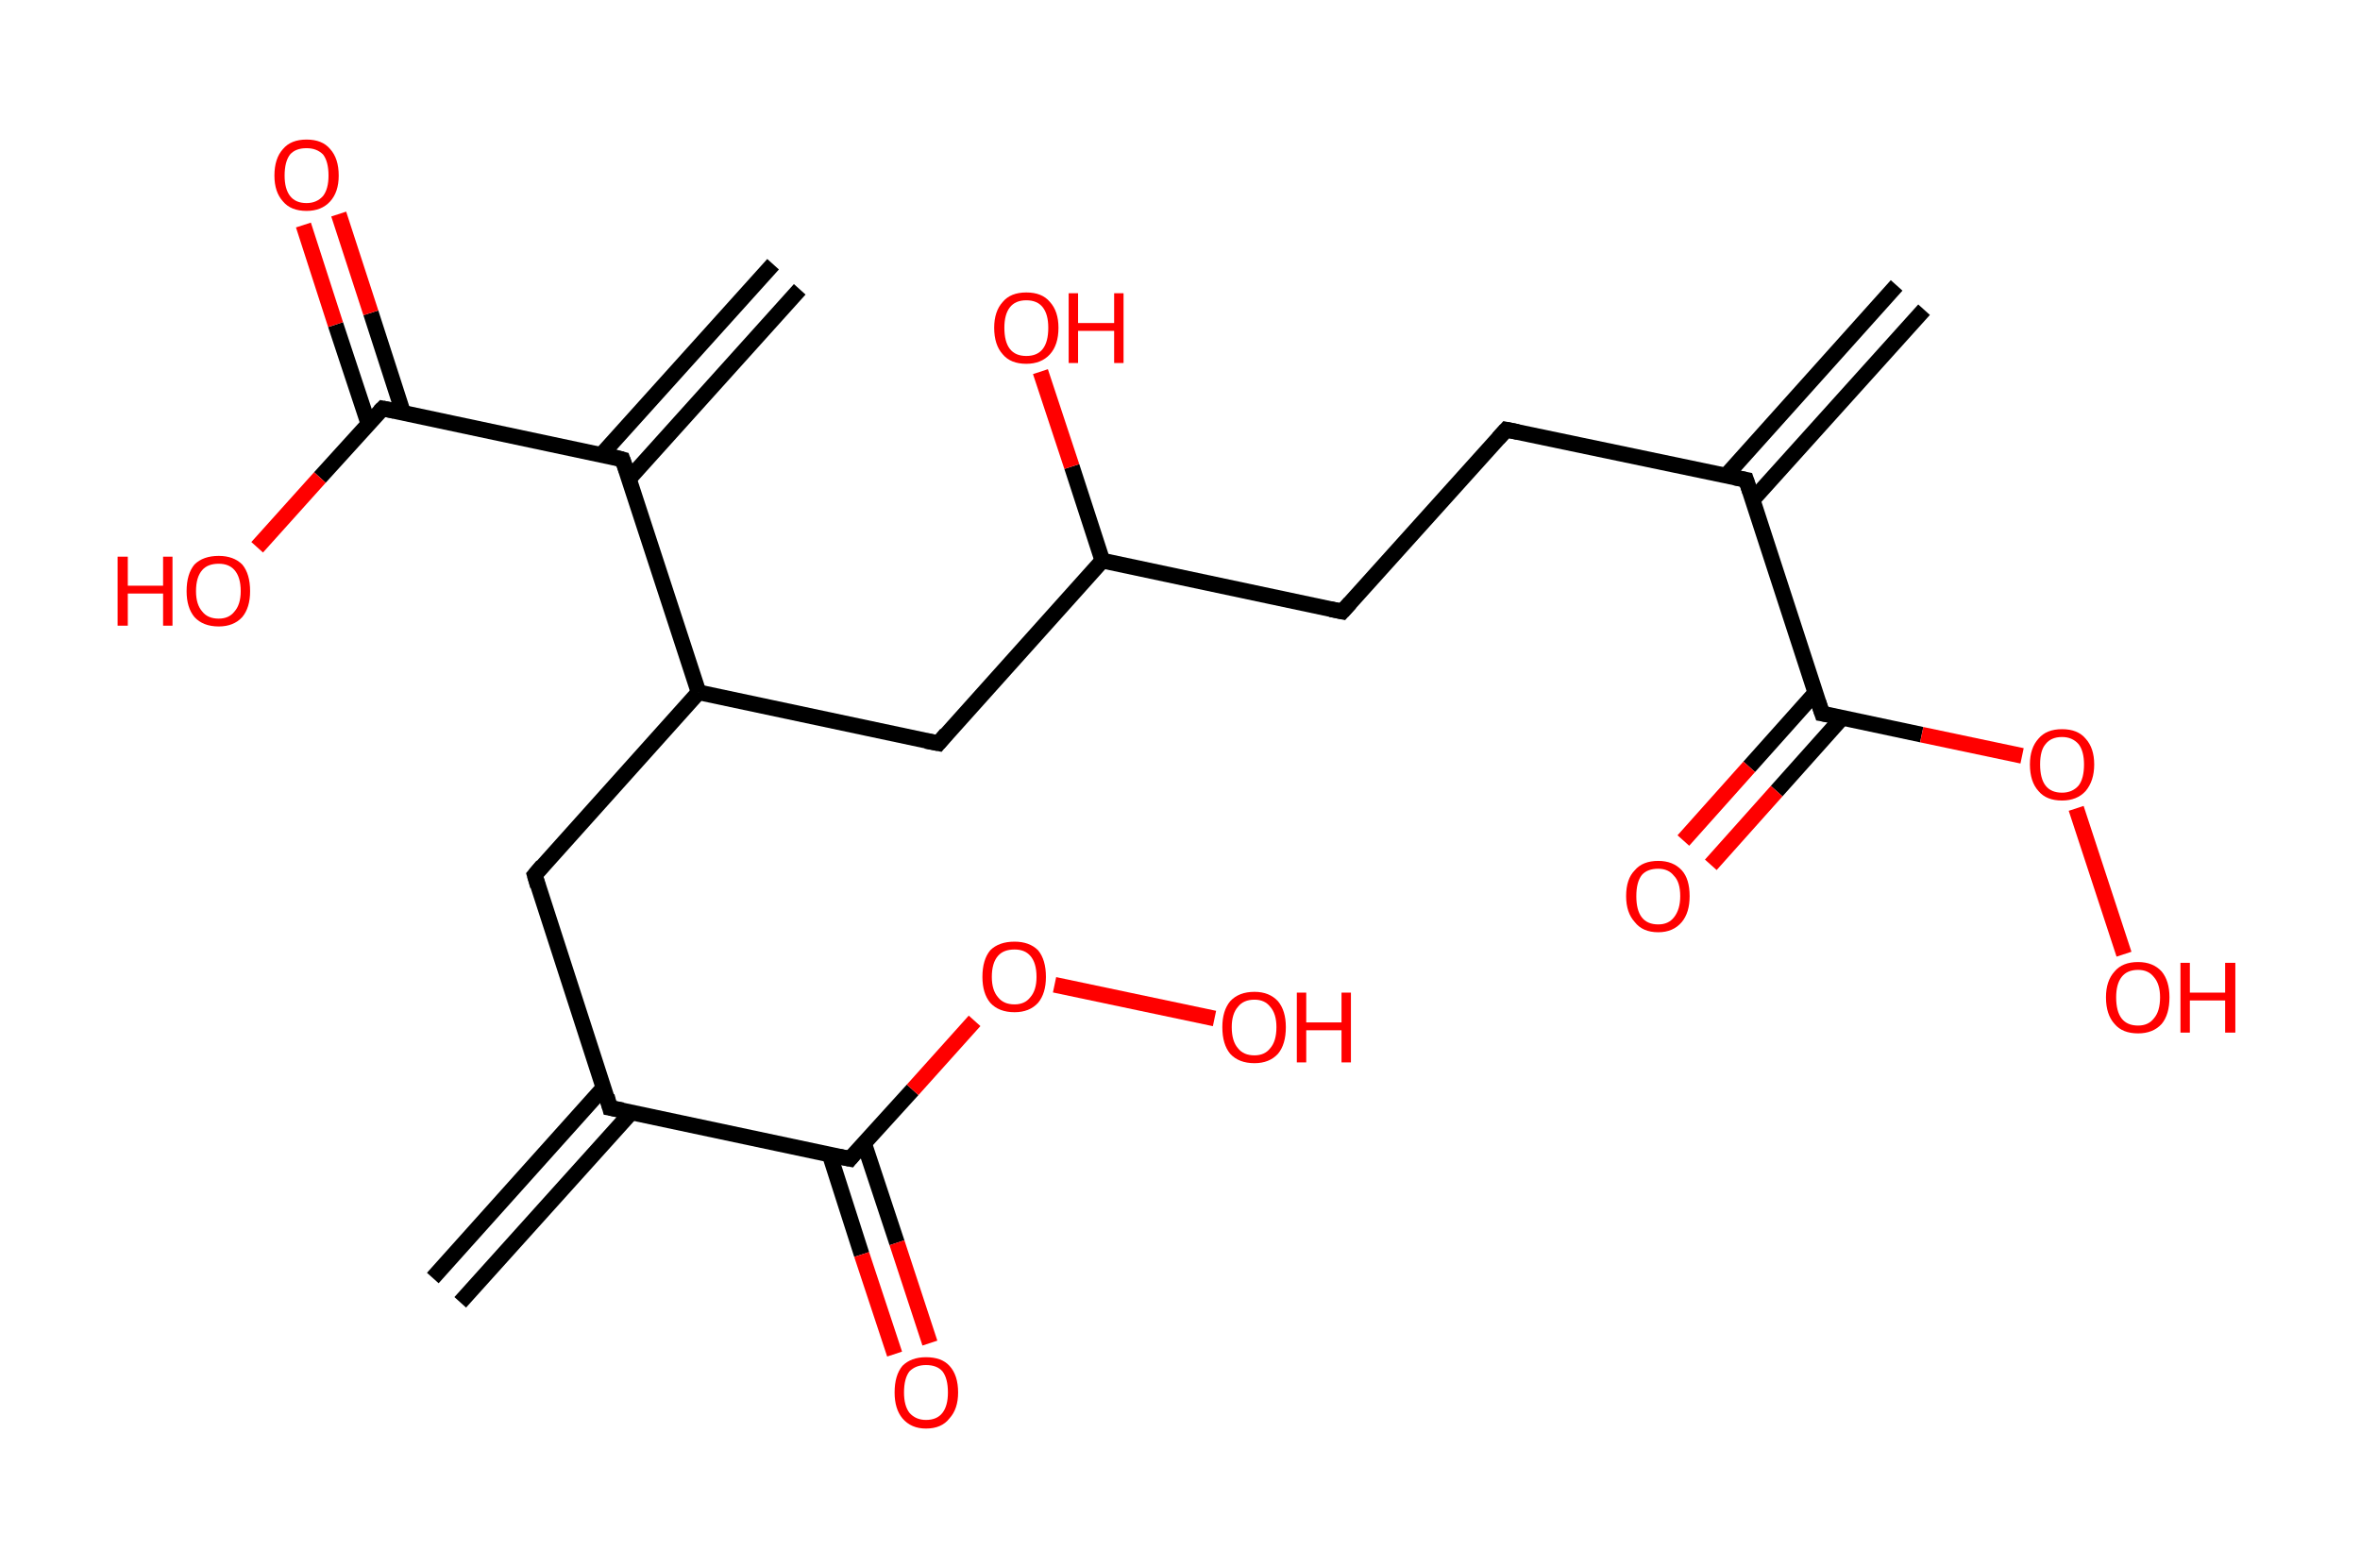 <?xml version='1.0' encoding='ASCII' standalone='yes'?>
<svg xmlns="http://www.w3.org/2000/svg" xmlns:rdkit="http://www.rdkit.org/xml" xmlns:xlink="http://www.w3.org/1999/xlink" version="1.1" baseProfile="full" xml:space="preserve" width="301px" height="200px" viewBox="0 0 301 200">
<!-- END OF HEADER -->
<rect style="opacity:1.0;fill:#FFFFFF;stroke:none" width="301.0" height="200.0" x="0.0" y="0.0"> </rect>
<path class="bond-0 atom-0 atom-1" d="M 245.4,39.5 L 223.5,63.8" style="fill:none;fill-rule:evenodd;stroke:#000000;stroke-width:2.0px;stroke-linecap:butt;stroke-linejoin:miter;stroke-opacity:1"/>
<path class="bond-0 atom-0 atom-1" d="M 241.9,36.4 L 220.1,60.7" style="fill:none;fill-rule:evenodd;stroke:#000000;stroke-width:2.0px;stroke-linecap:butt;stroke-linejoin:miter;stroke-opacity:1"/>
<path class="bond-1 atom-1 atom-2" d="M 222.7,61.2 L 192.1,54.8" style="fill:none;fill-rule:evenodd;stroke:#000000;stroke-width:2.0px;stroke-linecap:butt;stroke-linejoin:miter;stroke-opacity:1"/>
<path class="bond-2 atom-2 atom-3" d="M 192.1,54.8 L 171.2,78.0" style="fill:none;fill-rule:evenodd;stroke:#000000;stroke-width:2.0px;stroke-linecap:butt;stroke-linejoin:miter;stroke-opacity:1"/>
<path class="bond-3 atom-3 atom-4" d="M 171.2,78.0 L 140.6,71.5" style="fill:none;fill-rule:evenodd;stroke:#000000;stroke-width:2.0px;stroke-linecap:butt;stroke-linejoin:miter;stroke-opacity:1"/>
<path class="bond-4 atom-4 atom-5" d="M 140.6,71.5 L 136.7,59.5" style="fill:none;fill-rule:evenodd;stroke:#000000;stroke-width:2.0px;stroke-linecap:butt;stroke-linejoin:miter;stroke-opacity:1"/>
<path class="bond-4 atom-4 atom-5" d="M 136.7,59.5 L 132.7,47.4" style="fill:none;fill-rule:evenodd;stroke:#FF0000;stroke-width:2.0px;stroke-linecap:butt;stroke-linejoin:miter;stroke-opacity:1"/>
<path class="bond-5 atom-4 atom-6" d="M 140.6,71.5 L 119.7,94.8" style="fill:none;fill-rule:evenodd;stroke:#000000;stroke-width:2.0px;stroke-linecap:butt;stroke-linejoin:miter;stroke-opacity:1"/>
<path class="bond-6 atom-6 atom-7" d="M 119.7,94.8 L 89.1,88.3" style="fill:none;fill-rule:evenodd;stroke:#000000;stroke-width:2.0px;stroke-linecap:butt;stroke-linejoin:miter;stroke-opacity:1"/>
<path class="bond-7 atom-7 atom-8" d="M 89.1,88.3 L 68.2,111.6" style="fill:none;fill-rule:evenodd;stroke:#000000;stroke-width:2.0px;stroke-linecap:butt;stroke-linejoin:miter;stroke-opacity:1"/>
<path class="bond-8 atom-8 atom-9" d="M 68.2,111.6 L 77.8,141.3" style="fill:none;fill-rule:evenodd;stroke:#000000;stroke-width:2.0px;stroke-linecap:butt;stroke-linejoin:miter;stroke-opacity:1"/>
<path class="bond-9 atom-9 atom-10" d="M 77.0,138.7 L 55.2,163.0" style="fill:none;fill-rule:evenodd;stroke:#000000;stroke-width:2.0px;stroke-linecap:butt;stroke-linejoin:miter;stroke-opacity:1"/>
<path class="bond-9 atom-9 atom-10" d="M 80.5,141.9 L 58.7,166.1" style="fill:none;fill-rule:evenodd;stroke:#000000;stroke-width:2.0px;stroke-linecap:butt;stroke-linejoin:miter;stroke-opacity:1"/>
<path class="bond-10 atom-9 atom-11" d="M 77.8,141.3 L 108.4,147.8" style="fill:none;fill-rule:evenodd;stroke:#000000;stroke-width:2.0px;stroke-linecap:butt;stroke-linejoin:miter;stroke-opacity:1"/>
<path class="bond-11 atom-11 atom-12" d="M 105.8,147.2 L 109.9,160.0" style="fill:none;fill-rule:evenodd;stroke:#000000;stroke-width:2.0px;stroke-linecap:butt;stroke-linejoin:miter;stroke-opacity:1"/>
<path class="bond-11 atom-11 atom-12" d="M 109.9,160.0 L 114.1,172.7" style="fill:none;fill-rule:evenodd;stroke:#FF0000;stroke-width:2.0px;stroke-linecap:butt;stroke-linejoin:miter;stroke-opacity:1"/>
<path class="bond-11 atom-11 atom-12" d="M 110.2,145.8 L 114.4,158.5" style="fill:none;fill-rule:evenodd;stroke:#000000;stroke-width:2.0px;stroke-linecap:butt;stroke-linejoin:miter;stroke-opacity:1"/>
<path class="bond-11 atom-11 atom-12" d="M 114.4,158.5 L 118.6,171.3" style="fill:none;fill-rule:evenodd;stroke:#FF0000;stroke-width:2.0px;stroke-linecap:butt;stroke-linejoin:miter;stroke-opacity:1"/>
<path class="bond-12 atom-11 atom-13" d="M 108.4,147.8 L 116.4,139.0" style="fill:none;fill-rule:evenodd;stroke:#000000;stroke-width:2.0px;stroke-linecap:butt;stroke-linejoin:miter;stroke-opacity:1"/>
<path class="bond-12 atom-11 atom-13" d="M 116.4,139.0 L 124.3,130.2" style="fill:none;fill-rule:evenodd;stroke:#FF0000;stroke-width:2.0px;stroke-linecap:butt;stroke-linejoin:miter;stroke-opacity:1"/>
<path class="bond-13 atom-13 atom-14" d="M 134.5,125.6 L 154.9,129.9" style="fill:none;fill-rule:evenodd;stroke:#FF0000;stroke-width:2.0px;stroke-linecap:butt;stroke-linejoin:miter;stroke-opacity:1"/>
<path class="bond-14 atom-7 atom-15" d="M 89.1,88.3 L 79.4,58.6" style="fill:none;fill-rule:evenodd;stroke:#000000;stroke-width:2.0px;stroke-linecap:butt;stroke-linejoin:miter;stroke-opacity:1"/>
<path class="bond-15 atom-15 atom-16" d="M 80.2,61.1 L 102.0,36.9" style="fill:none;fill-rule:evenodd;stroke:#000000;stroke-width:2.0px;stroke-linecap:butt;stroke-linejoin:miter;stroke-opacity:1"/>
<path class="bond-15 atom-15 atom-16" d="M 76.7,58.0 L 98.6,33.7" style="fill:none;fill-rule:evenodd;stroke:#000000;stroke-width:2.0px;stroke-linecap:butt;stroke-linejoin:miter;stroke-opacity:1"/>
<path class="bond-16 atom-15 atom-17" d="M 79.4,58.6 L 48.8,52.1" style="fill:none;fill-rule:evenodd;stroke:#000000;stroke-width:2.0px;stroke-linecap:butt;stroke-linejoin:miter;stroke-opacity:1"/>
<path class="bond-17 atom-17 atom-18" d="M 51.4,52.6 L 47.3,39.9" style="fill:none;fill-rule:evenodd;stroke:#000000;stroke-width:2.0px;stroke-linecap:butt;stroke-linejoin:miter;stroke-opacity:1"/>
<path class="bond-17 atom-17 atom-18" d="M 47.3,39.9 L 43.2,27.3" style="fill:none;fill-rule:evenodd;stroke:#FF0000;stroke-width:2.0px;stroke-linecap:butt;stroke-linejoin:miter;stroke-opacity:1"/>
<path class="bond-17 atom-17 atom-18" d="M 47.0,54.1 L 42.8,41.4" style="fill:none;fill-rule:evenodd;stroke:#000000;stroke-width:2.0px;stroke-linecap:butt;stroke-linejoin:miter;stroke-opacity:1"/>
<path class="bond-17 atom-17 atom-18" d="M 42.8,41.4 L 38.7,28.7" style="fill:none;fill-rule:evenodd;stroke:#FF0000;stroke-width:2.0px;stroke-linecap:butt;stroke-linejoin:miter;stroke-opacity:1"/>
<path class="bond-18 atom-17 atom-19" d="M 48.8,52.1 L 40.8,60.9" style="fill:none;fill-rule:evenodd;stroke:#000000;stroke-width:2.0px;stroke-linecap:butt;stroke-linejoin:miter;stroke-opacity:1"/>
<path class="bond-18 atom-17 atom-19" d="M 40.8,60.9 L 32.8,69.8" style="fill:none;fill-rule:evenodd;stroke:#FF0000;stroke-width:2.0px;stroke-linecap:butt;stroke-linejoin:miter;stroke-opacity:1"/>
<path class="bond-19 atom-1 atom-20" d="M 222.7,61.2 L 232.4,91.0" style="fill:none;fill-rule:evenodd;stroke:#000000;stroke-width:2.0px;stroke-linecap:butt;stroke-linejoin:miter;stroke-opacity:1"/>
<path class="bond-20 atom-20 atom-21" d="M 231.5,88.4 L 223.1,97.8" style="fill:none;fill-rule:evenodd;stroke:#000000;stroke-width:2.0px;stroke-linecap:butt;stroke-linejoin:miter;stroke-opacity:1"/>
<path class="bond-20 atom-20 atom-21" d="M 223.1,97.8 L 214.7,107.2" style="fill:none;fill-rule:evenodd;stroke:#FF0000;stroke-width:2.0px;stroke-linecap:butt;stroke-linejoin:miter;stroke-opacity:1"/>
<path class="bond-20 atom-20 atom-21" d="M 235.0,91.5 L 226.6,100.9" style="fill:none;fill-rule:evenodd;stroke:#000000;stroke-width:2.0px;stroke-linecap:butt;stroke-linejoin:miter;stroke-opacity:1"/>
<path class="bond-20 atom-20 atom-21" d="M 226.6,100.9 L 218.2,110.3" style="fill:none;fill-rule:evenodd;stroke:#FF0000;stroke-width:2.0px;stroke-linecap:butt;stroke-linejoin:miter;stroke-opacity:1"/>
<path class="bond-21 atom-20 atom-22" d="M 232.4,91.0 L 245.1,93.7" style="fill:none;fill-rule:evenodd;stroke:#000000;stroke-width:2.0px;stroke-linecap:butt;stroke-linejoin:miter;stroke-opacity:1"/>
<path class="bond-21 atom-20 atom-22" d="M 245.1,93.7 L 257.9,96.4" style="fill:none;fill-rule:evenodd;stroke:#FF0000;stroke-width:2.0px;stroke-linecap:butt;stroke-linejoin:miter;stroke-opacity:1"/>
<path class="bond-22 atom-22 atom-23" d="M 264.8,103.1 L 270.9,121.7" style="fill:none;fill-rule:evenodd;stroke:#FF0000;stroke-width:2.0px;stroke-linecap:butt;stroke-linejoin:miter;stroke-opacity:1"/>
<path d="M 221.2,60.9 L 222.7,61.2 L 223.2,62.7" style="fill:none;stroke:#000000;stroke-width:2.0px;stroke-linecap:butt;stroke-linejoin:miter;stroke-opacity:1;"/>
<path d="M 193.6,55.1 L 192.1,54.8 L 191.1,55.9" style="fill:none;stroke:#000000;stroke-width:2.0px;stroke-linecap:butt;stroke-linejoin:miter;stroke-opacity:1;"/>
<path d="M 172.2,76.9 L 171.2,78.0 L 169.7,77.7" style="fill:none;stroke:#000000;stroke-width:2.0px;stroke-linecap:butt;stroke-linejoin:miter;stroke-opacity:1;"/>
<path d="M 120.7,93.6 L 119.7,94.8 L 118.1,94.5" style="fill:none;stroke:#000000;stroke-width:2.0px;stroke-linecap:butt;stroke-linejoin:miter;stroke-opacity:1;"/>
<path d="M 69.2,110.4 L 68.2,111.6 L 68.6,113.0" style="fill:none;stroke:#000000;stroke-width:2.0px;stroke-linecap:butt;stroke-linejoin:miter;stroke-opacity:1;"/>
<path d="M 77.4,139.8 L 77.8,141.3 L 79.4,141.6" style="fill:none;stroke:#000000;stroke-width:2.0px;stroke-linecap:butt;stroke-linejoin:miter;stroke-opacity:1;"/>
<path d="M 106.9,147.5 L 108.4,147.8 L 108.8,147.3" style="fill:none;stroke:#000000;stroke-width:2.0px;stroke-linecap:butt;stroke-linejoin:miter;stroke-opacity:1;"/>
<path d="M 79.9,60.0 L 79.4,58.6 L 77.9,58.2" style="fill:none;stroke:#000000;stroke-width:2.0px;stroke-linecap:butt;stroke-linejoin:miter;stroke-opacity:1;"/>
<path d="M 50.3,52.4 L 48.8,52.1 L 48.4,52.5" style="fill:none;stroke:#000000;stroke-width:2.0px;stroke-linecap:butt;stroke-linejoin:miter;stroke-opacity:1;"/>
<path d="M 231.9,89.5 L 232.4,91.0 L 233.0,91.1" style="fill:none;stroke:#000000;stroke-width:2.0px;stroke-linecap:butt;stroke-linejoin:miter;stroke-opacity:1;"/>
<path class="atom-5" d="M 126.8 41.8 Q 126.8 39.7, 127.9 38.5 Q 128.9 37.3, 130.9 37.3 Q 132.9 37.3, 133.9 38.5 Q 135.0 39.7, 135.0 41.8 Q 135.0 44.0, 133.9 45.2 Q 132.8 46.4, 130.9 46.4 Q 128.9 46.4, 127.9 45.2 Q 126.8 44.0, 126.8 41.8 M 130.9 45.4 Q 132.3 45.4, 133.0 44.5 Q 133.7 43.6, 133.7 41.8 Q 133.7 40.1, 133.0 39.2 Q 132.3 38.3, 130.9 38.3 Q 129.5 38.3, 128.8 39.2 Q 128.1 40.1, 128.1 41.8 Q 128.1 43.6, 128.8 44.5 Q 129.5 45.4, 130.9 45.4 " fill="#FF0000"/>
<path class="atom-5" d="M 136.3 37.4 L 137.5 37.4 L 137.5 41.2 L 142.1 41.2 L 142.1 37.4 L 143.3 37.4 L 143.3 46.3 L 142.1 46.3 L 142.1 42.2 L 137.5 42.2 L 137.5 46.3 L 136.3 46.3 L 136.3 37.4 " fill="#FF0000"/>
<path class="atom-12" d="M 114.1 177.6 Q 114.1 175.4, 115.1 174.2 Q 116.2 173.1, 118.1 173.1 Q 120.1 173.1, 121.1 174.2 Q 122.2 175.4, 122.2 177.6 Q 122.2 179.7, 121.1 180.9 Q 120.1 182.2, 118.1 182.2 Q 116.2 182.2, 115.1 180.9 Q 114.1 179.7, 114.1 177.6 M 118.1 181.1 Q 119.5 181.1, 120.2 180.2 Q 120.9 179.3, 120.9 177.6 Q 120.9 175.8, 120.2 174.9 Q 119.5 174.1, 118.1 174.1 Q 116.8 174.1, 116.0 174.9 Q 115.3 175.8, 115.3 177.6 Q 115.3 179.3, 116.0 180.2 Q 116.8 181.1, 118.1 181.1 " fill="#FF0000"/>
<path class="atom-13" d="M 125.3 124.6 Q 125.3 122.4, 126.3 121.2 Q 127.4 120.1, 129.4 120.1 Q 131.3 120.1, 132.4 121.2 Q 133.4 122.4, 133.4 124.6 Q 133.4 126.7, 132.4 127.9 Q 131.3 129.1, 129.4 129.1 Q 127.4 129.1, 126.3 127.9 Q 125.3 126.7, 125.3 124.6 M 129.4 128.1 Q 130.7 128.1, 131.4 127.2 Q 132.2 126.3, 132.2 124.6 Q 132.2 122.8, 131.4 121.9 Q 130.7 121.1, 129.4 121.1 Q 128.0 121.1, 127.3 121.9 Q 126.5 122.8, 126.5 124.6 Q 126.5 126.3, 127.3 127.2 Q 128.0 128.1, 129.4 128.1 " fill="#FF0000"/>
<path class="atom-14" d="M 155.9 131.0 Q 155.9 128.9, 156.9 127.7 Q 158.0 126.5, 160.0 126.5 Q 161.9 126.5, 163.0 127.7 Q 164.0 128.9, 164.0 131.0 Q 164.0 133.2, 163.0 134.4 Q 161.9 135.6, 160.0 135.6 Q 158.0 135.6, 156.9 134.4 Q 155.9 133.2, 155.9 131.0 M 160.0 134.6 Q 161.3 134.6, 162.0 133.7 Q 162.8 132.8, 162.8 131.0 Q 162.8 129.3, 162.0 128.4 Q 161.3 127.5, 160.0 127.5 Q 158.6 127.5, 157.9 128.4 Q 157.1 129.3, 157.1 131.0 Q 157.1 132.8, 157.9 133.7 Q 158.6 134.6, 160.0 134.6 " fill="#FF0000"/>
<path class="atom-14" d="M 165.4 126.6 L 166.6 126.6 L 166.6 130.4 L 171.1 130.4 L 171.1 126.6 L 172.3 126.6 L 172.3 135.5 L 171.1 135.5 L 171.1 131.4 L 166.6 131.4 L 166.6 135.5 L 165.4 135.5 L 165.4 126.6 " fill="#FF0000"/>
<path class="atom-18" d="M 35.0 22.4 Q 35.0 20.2, 36.1 19.0 Q 37.1 17.8, 39.1 17.8 Q 41.1 17.8, 42.1 19.0 Q 43.2 20.2, 43.2 22.4 Q 43.2 24.5, 42.1 25.7 Q 41.0 26.9, 39.1 26.9 Q 37.1 26.9, 36.1 25.7 Q 35.0 24.5, 35.0 22.4 M 39.1 25.9 Q 40.4 25.9, 41.2 25.0 Q 41.9 24.1, 41.9 22.4 Q 41.9 20.6, 41.2 19.7 Q 40.4 18.9, 39.1 18.9 Q 37.7 18.9, 37.0 19.7 Q 36.3 20.6, 36.3 22.4 Q 36.3 24.1, 37.0 25.0 Q 37.7 25.9, 39.1 25.9 " fill="#FF0000"/>
<path class="atom-19" d="M 15.0 71.0 L 16.3 71.0 L 16.3 74.7 L 20.8 74.7 L 20.8 71.0 L 22.0 71.0 L 22.0 79.8 L 20.8 79.8 L 20.8 75.7 L 16.3 75.7 L 16.3 79.8 L 15.0 79.8 L 15.0 71.0 " fill="#FF0000"/>
<path class="atom-19" d="M 23.8 75.4 Q 23.8 73.2, 24.8 72.0 Q 25.9 70.9, 27.9 70.9 Q 29.8 70.9, 30.9 72.0 Q 31.9 73.2, 31.9 75.4 Q 31.9 77.5, 30.9 78.7 Q 29.8 79.9, 27.9 79.9 Q 25.9 79.9, 24.8 78.7 Q 23.8 77.5, 23.8 75.4 M 27.9 78.9 Q 29.2 78.9, 29.9 78.0 Q 30.7 77.1, 30.7 75.4 Q 30.7 73.6, 29.9 72.7 Q 29.2 71.9, 27.9 71.9 Q 26.5 71.9, 25.8 72.7 Q 25.0 73.6, 25.0 75.4 Q 25.0 77.1, 25.8 78.0 Q 26.5 78.9, 27.9 78.9 " fill="#FF0000"/>
<path class="atom-21" d="M 207.4 114.3 Q 207.4 112.1, 208.5 111.0 Q 209.5 109.8, 211.5 109.8 Q 213.4 109.8, 214.5 111.0 Q 215.5 112.1, 215.5 114.3 Q 215.5 116.4, 214.5 117.6 Q 213.4 118.9, 211.5 118.9 Q 209.5 118.9, 208.5 117.6 Q 207.4 116.4, 207.4 114.3 M 211.5 117.9 Q 212.8 117.9, 213.5 117.0 Q 214.3 116.0, 214.3 114.3 Q 214.3 112.5, 213.5 111.7 Q 212.8 110.8, 211.5 110.8 Q 210.1 110.8, 209.4 111.6 Q 208.7 112.5, 208.7 114.3 Q 208.7 116.1, 209.4 117.0 Q 210.1 117.9, 211.5 117.9 " fill="#FF0000"/>
<path class="atom-22" d="M 258.9 97.5 Q 258.9 95.4, 260.0 94.2 Q 261.0 93.0, 263.0 93.0 Q 265.0 93.0, 266.0 94.2 Q 267.1 95.4, 267.1 97.5 Q 267.1 99.6, 266.0 100.9 Q 264.9 102.1, 263.0 102.1 Q 261.0 102.1, 260.0 100.9 Q 258.9 99.7, 258.9 97.5 M 263.0 101.1 Q 264.3 101.1, 265.1 100.2 Q 265.8 99.3, 265.8 97.5 Q 265.8 95.8, 265.1 94.9 Q 264.3 94.0, 263.0 94.0 Q 261.6 94.0, 260.9 94.9 Q 260.2 95.7, 260.2 97.5 Q 260.2 99.3, 260.9 100.2 Q 261.6 101.1, 263.0 101.1 " fill="#FF0000"/>
<path class="atom-23" d="M 268.6 127.2 Q 268.6 125.1, 269.7 123.9 Q 270.7 122.7, 272.7 122.7 Q 274.6 122.7, 275.7 123.9 Q 276.7 125.1, 276.7 127.2 Q 276.7 129.4, 275.7 130.6 Q 274.6 131.8, 272.7 131.8 Q 270.7 131.8, 269.7 130.6 Q 268.6 129.4, 268.6 127.2 M 272.7 130.8 Q 274.0 130.8, 274.7 129.9 Q 275.5 129.0, 275.5 127.2 Q 275.5 125.5, 274.7 124.6 Q 274.0 123.7, 272.7 123.7 Q 271.3 123.7, 270.6 124.6 Q 269.9 125.5, 269.9 127.2 Q 269.9 129.0, 270.6 129.9 Q 271.3 130.8, 272.7 130.8 " fill="#FF0000"/>
<path class="atom-23" d="M 278.1 122.8 L 279.3 122.8 L 279.3 126.6 L 283.8 126.6 L 283.8 122.8 L 285.1 122.8 L 285.1 131.7 L 283.8 131.7 L 283.8 127.6 L 279.3 127.6 L 279.3 131.7 L 278.1 131.7 L 278.1 122.8 " fill="#FF0000"/>
</svg>
